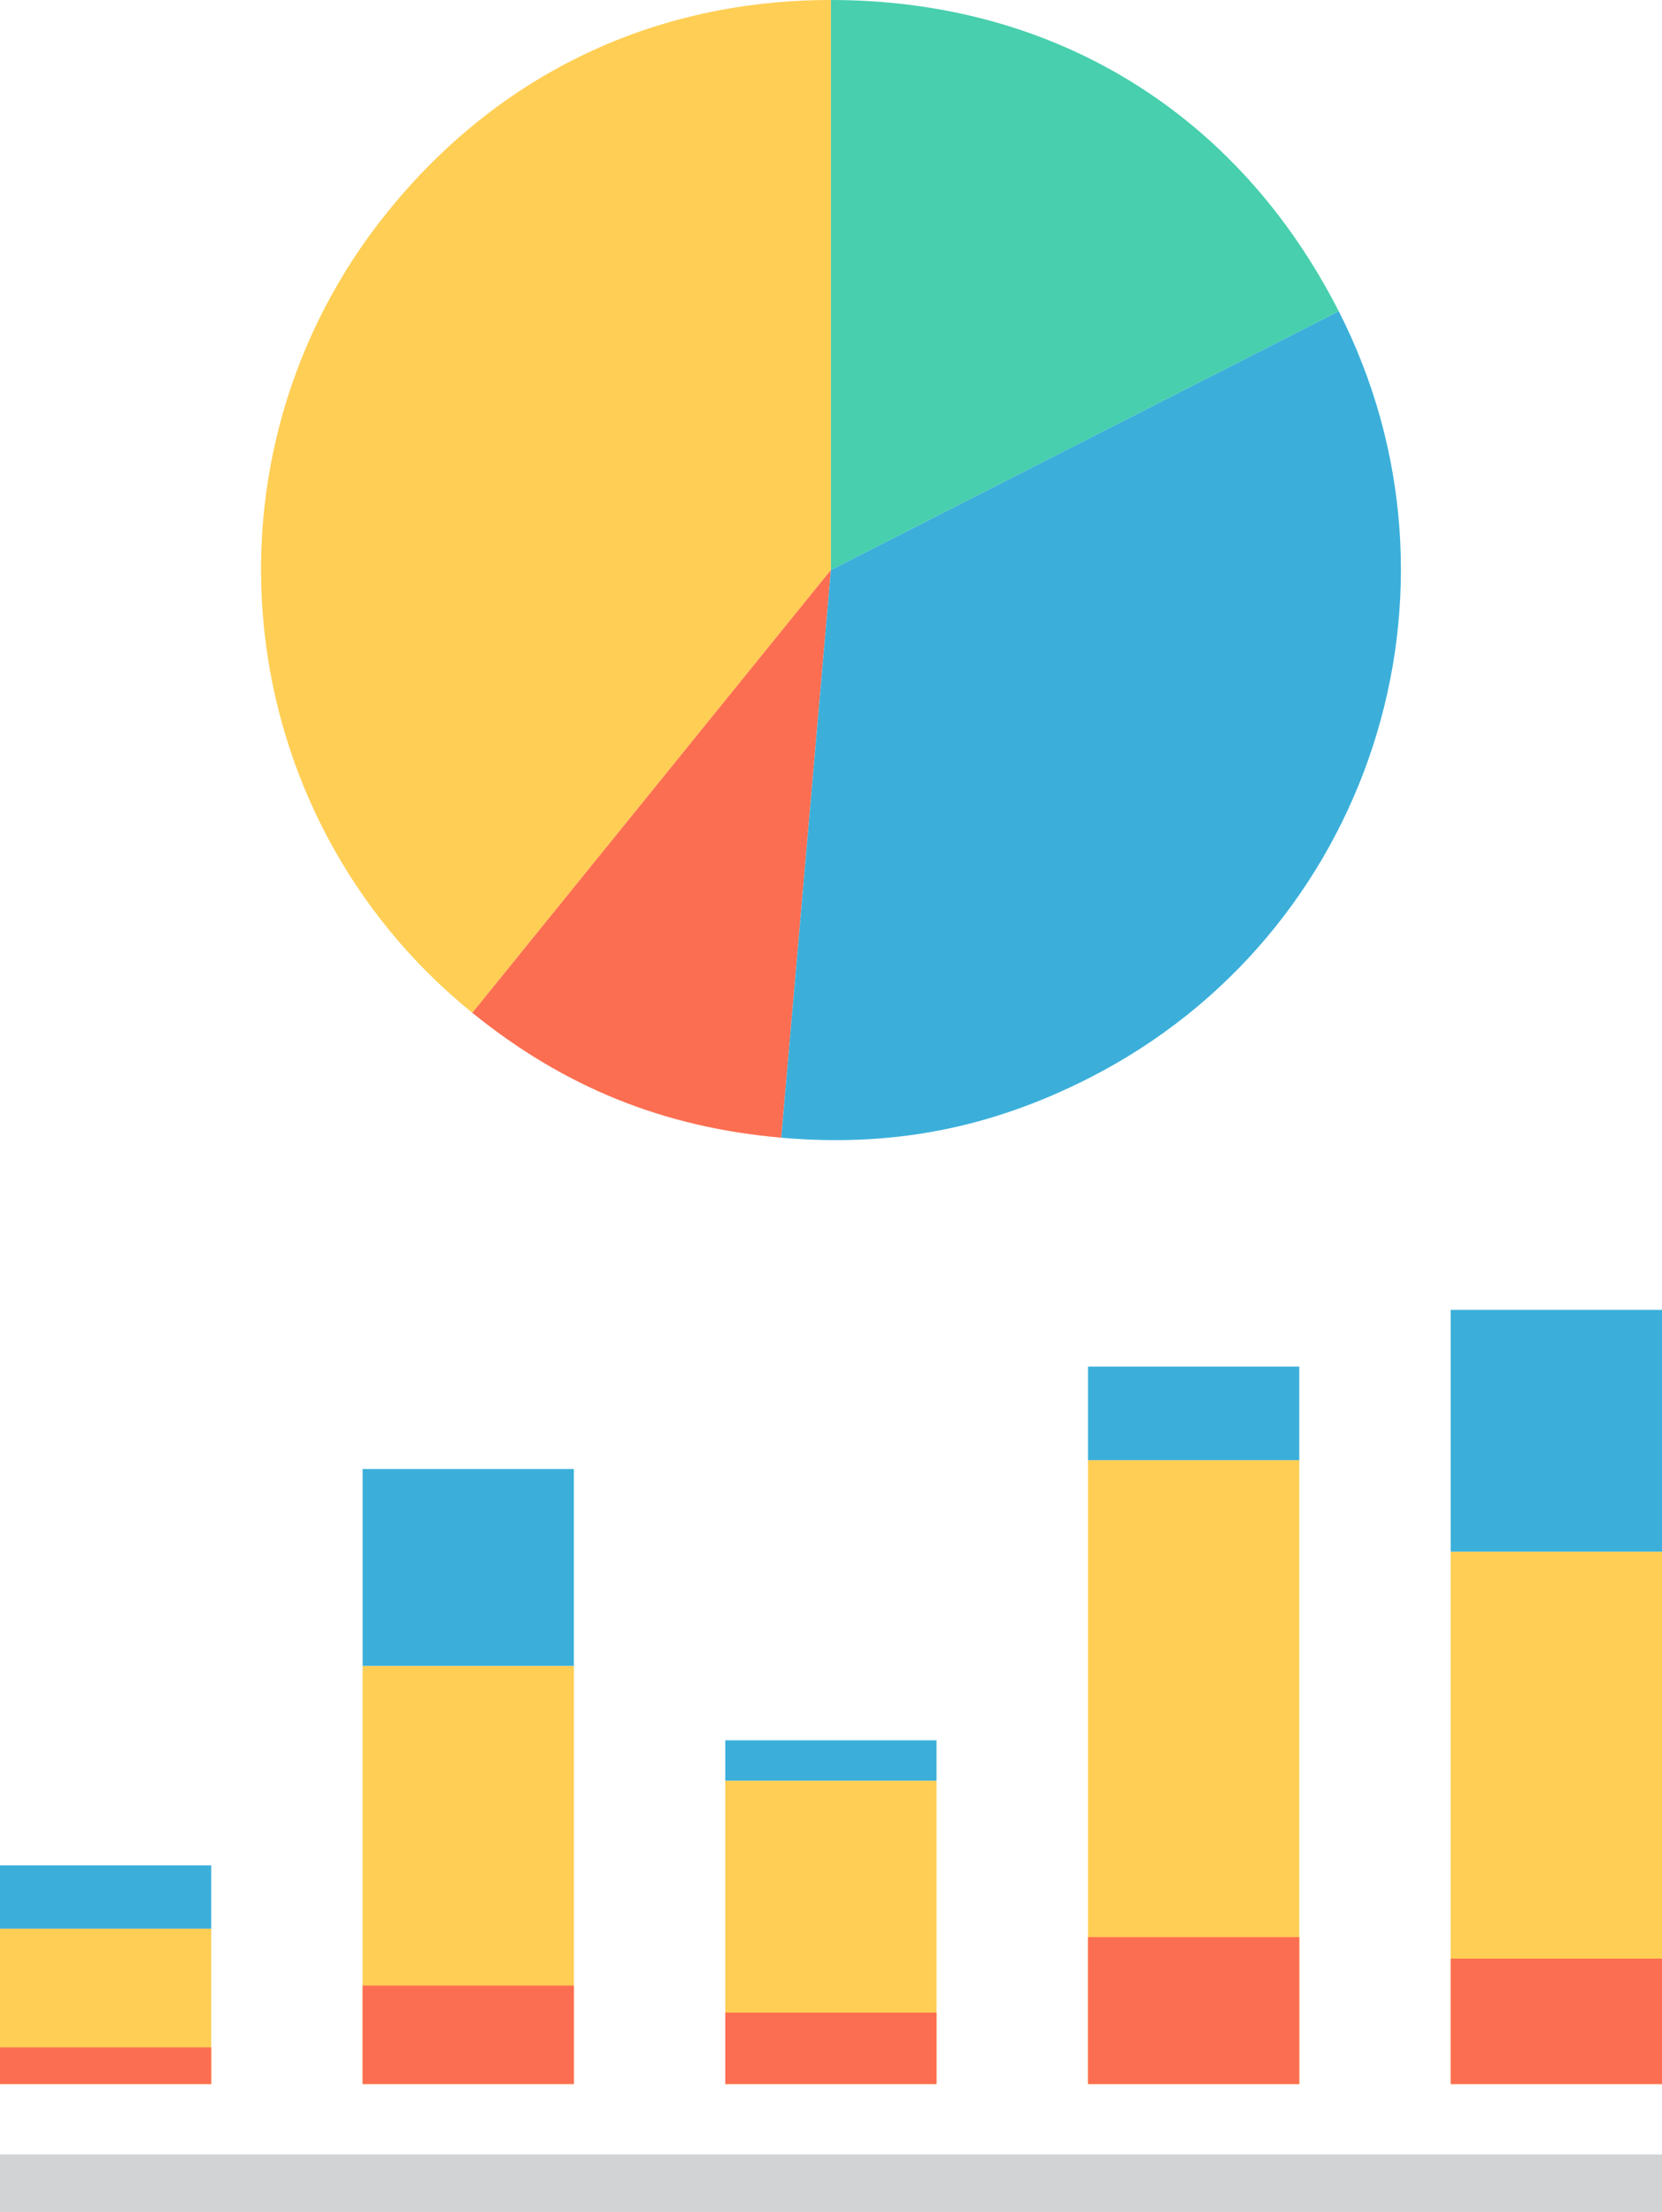 <?xml version="1.0" encoding="iso-8859-1"?>
<!-- Generator: Adobe Illustrator 17.1.0, SVG Export Plug-In . SVG Version: 6.00 Build 0)  -->
<!DOCTYPE svg PUBLIC "-//W3C//DTD SVG 1.1//EN" "http://www.w3.org/Graphics/SVG/1.1/DTD/svg11.dtd">
<svg version="1.1" xmlns="http://www.w3.org/2000/svg" xmlns:xlink="http://www.w3.org/1999/xlink" x="0px" y="0px"
	 viewBox="0 0 689.959 918.182" style="enable-background:new 0 0 689.959 918.182;" xml:space="preserve">
<g id="graph-32">
	<g>
		<g>
			<rect x="0" y="800.575" style="fill:#FFCE54;" width="87.685" height="64.507"/>
			<rect x="150.536" y="691.506" style="fill:#FFCE54;" width="87.703" height="173.576"/>
			<rect x="301.09" y="739.157" style="fill:#FFCE54;" width="87.693" height="125.925"/>
			<rect x="451.67" y="606.11" style="fill:#FFCE54;" width="87.719" height="258.972"/>
			<rect x="602.24" y="644.077" style="fill:#FFCE54;" width="87.719" height="221.005"/>
		</g>
		<g>
			<rect x="0" y="849.865" style="fill:#FC6E51;" width="87.685" height="15.217"/>
			<rect x="150.536" y="824.194" style="fill:#FC6E51;" width="87.703" height="40.888"/>
			<rect x="301.09" y="835.433" style="fill:#FC6E51;" width="87.693" height="29.649"/>
			<rect x="451.67" y="804.093" style="fill:#FC6E51;" width="87.719" height="60.989"/>
			<rect x="602.24" y="813.026" style="fill:#FC6E51;" width="87.719" height="52.056"/>
		</g>
		<rect x="0" y="774.308" style="fill:#3BAFDA;" width="87.685" height="26.268"/>
		<rect x="150.536" y="609.781" style="fill:#3BAFDA;" width="87.703" height="81.725"/>
		<rect x="301.09" y="722.402" style="fill:#3BAFDA;" width="87.693" height="16.755"/>
		<rect x="451.67" y="567.271" style="fill:#3BAFDA;" width="87.719" height="38.84"/>
		<rect x="602.24" y="543.735" style="fill:#3BAFDA;" width="87.719" height="100.342"/>
		<rect y="894.306" style="fill:#D1D3D4;" width="689.959" height="23.876"/>
	</g>
	<g>
		<path style="fill:#FFCE54;" d="M344.95,236.564L196.07,420.407C94.551,338.204,78.854,189.256,161.074,87.736
			C207.292,30.64,271.508,0,344.95,0V236.564z"/>
		<path style="fill:#FC6E51;" d="M344.95,236.564L324.336,472.26c-48.83-4.27-90.179-20.974-128.266-51.852L344.95,236.564z"/>
		<path style="fill:#3BAFDA;" d="M344.95,236.564l210.801-107.393c59.3,116.429,13.014,258.888-103.433,318.221
			c-41.16,20.974-81.912,28.881-127.983,24.868L344.95,236.564z"/>
		<path style="fill:#48CFAD;" d="M344.95,236.564V0c92.509,0,168.786,46.798,210.801,129.171L344.95,236.564z"/>
	</g>
</g>
<g id="Layer_1">
</g>
</svg>
